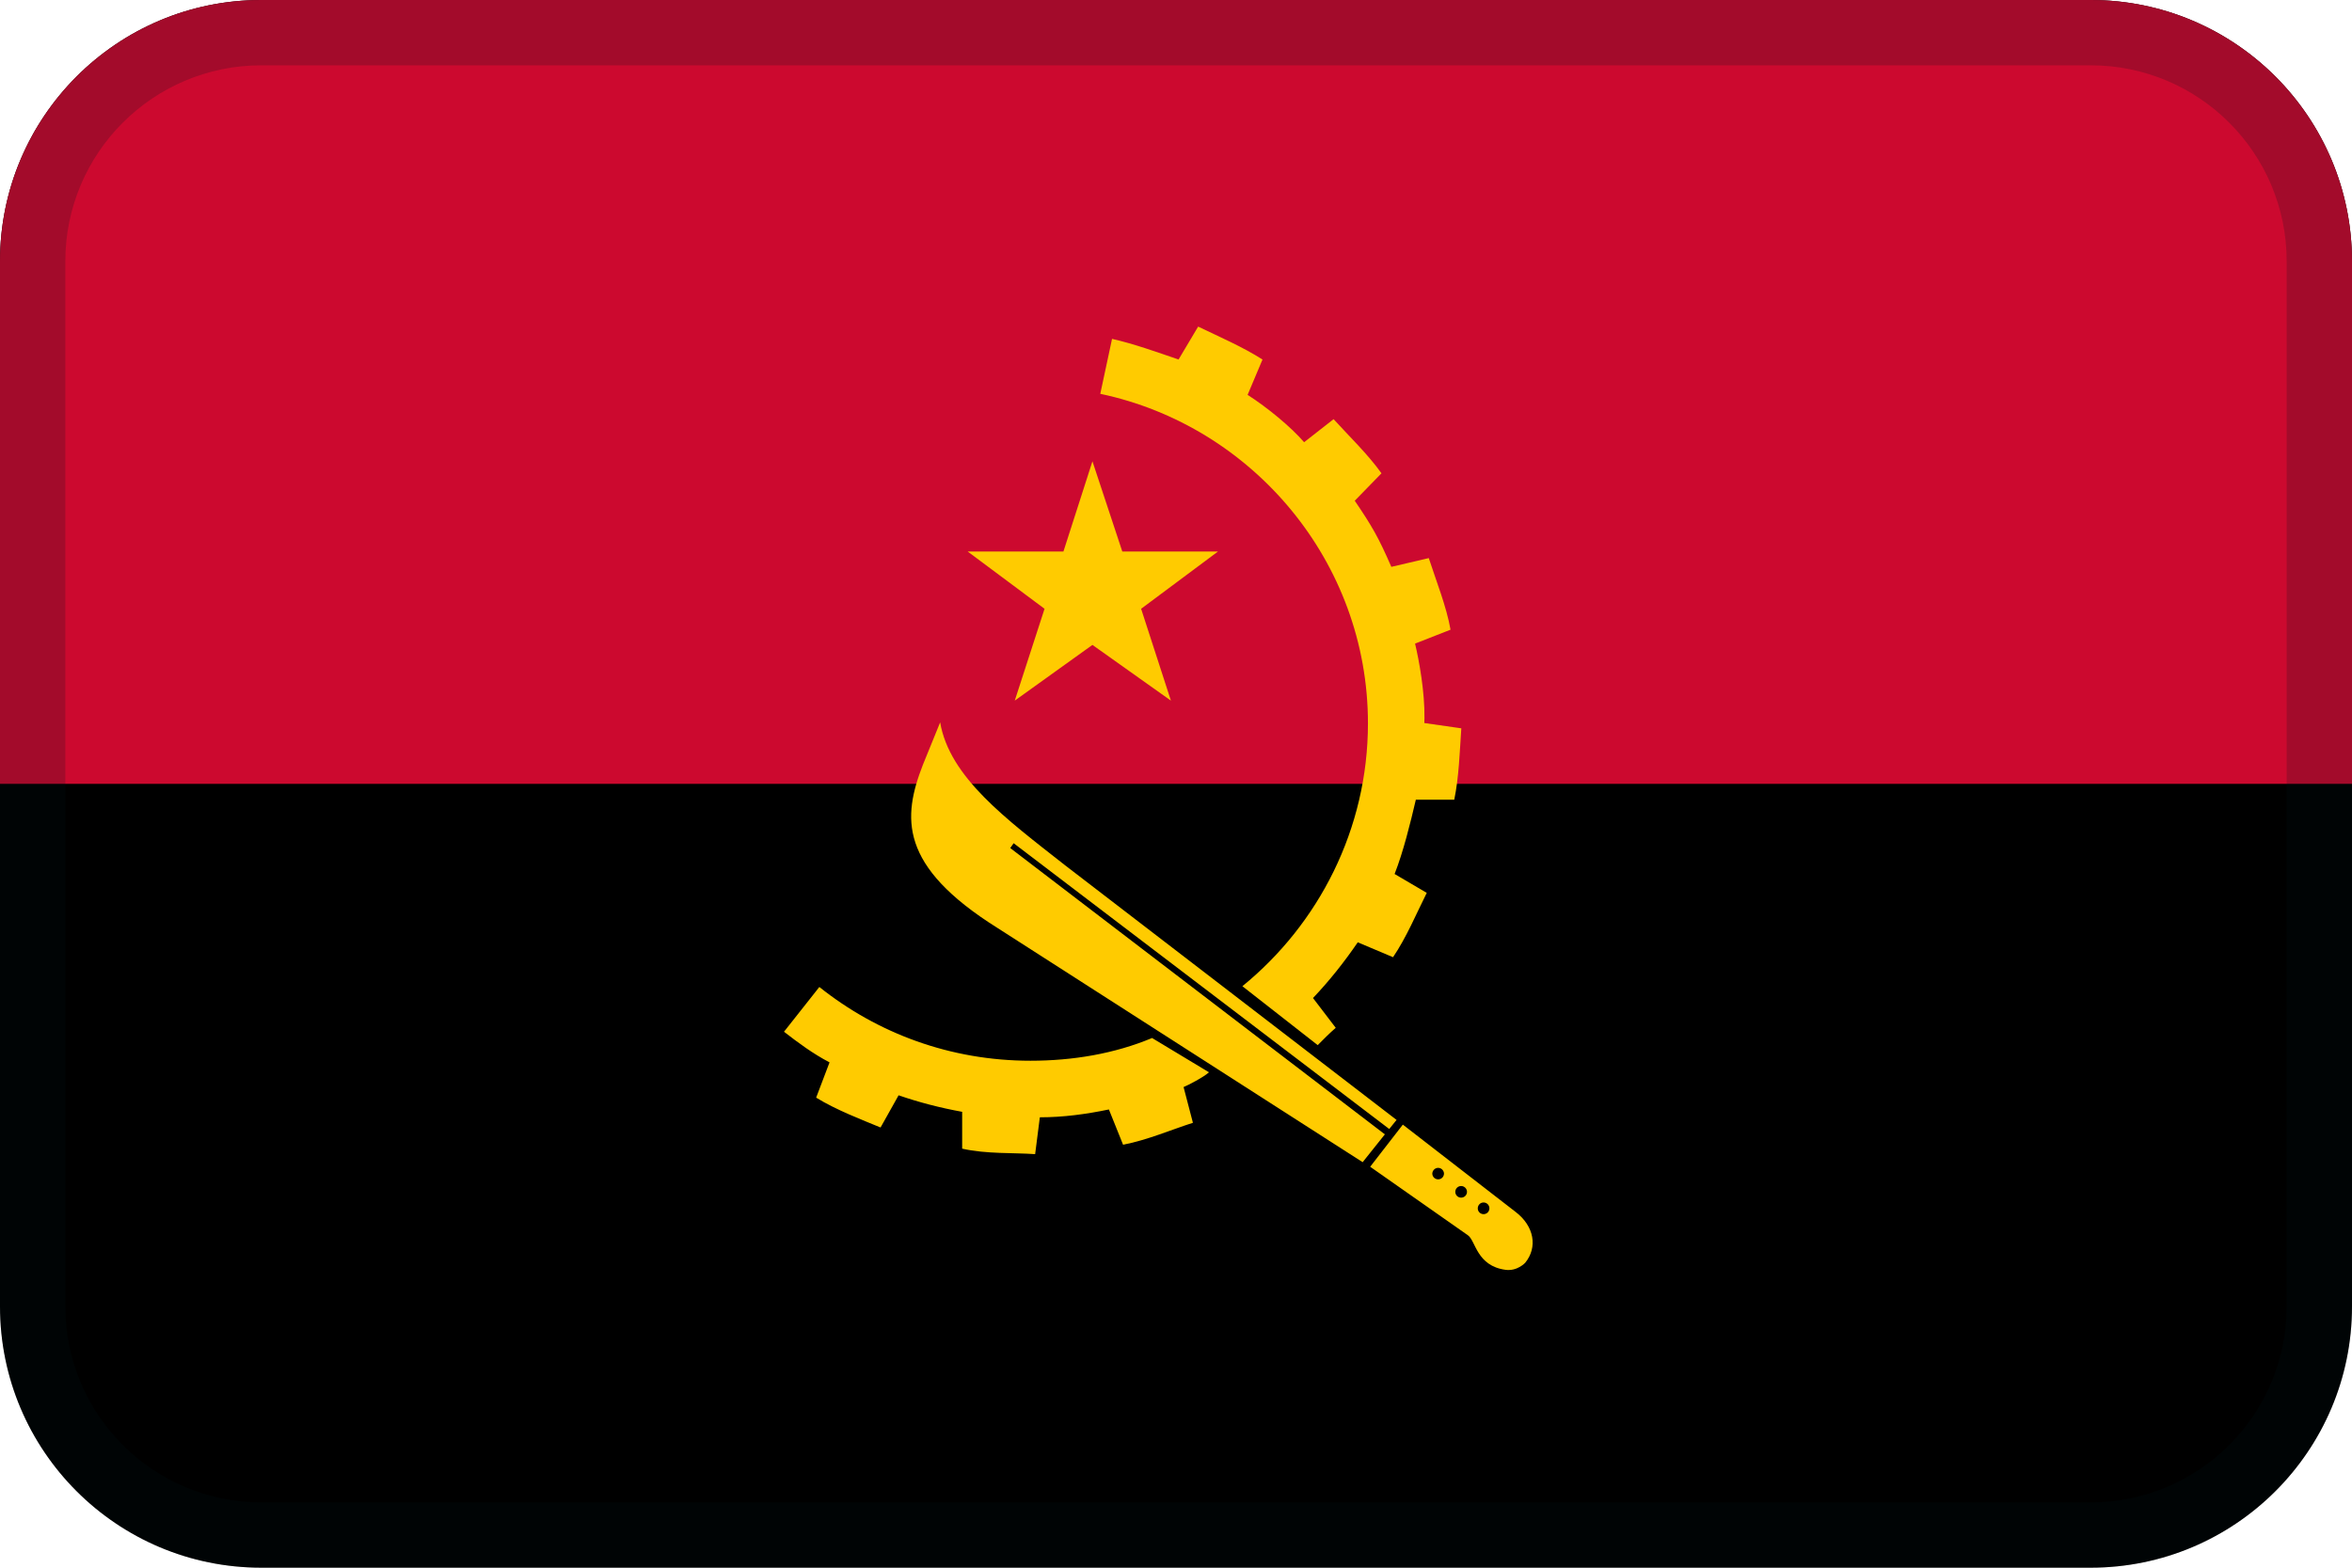 <?xml version="1.0" encoding="UTF-8"?>
<svg width="36px" height="24px" viewBox="0 0 36 24" version="1.1" xmlns="http://www.w3.org/2000/svg" xmlns:xlink="http://www.w3.org/1999/xlink">
    <!-- Generator: Sketch 55.2 (78181) - https://sketchapp.com -->
    <title>Flag / AO</title>
    <desc>Created with Sketch.</desc>
    <g id="Flag-/-AO" stroke="none" stroke-width="1" fill="none" fill-rule="evenodd">
        <path d="M4,0 L32,0 C34.209,0 36,1.791 36,4 L36,20 C36,22.209 34.209,24 32,24 L4,24 C1.791,24 0,22.209 0,20 L0,4 C0,1.791 1.791,0 4,0 Z" id="Mask" fill="#000000"></path>
        <path d="M4,0 L32,0 C34.209,0 36,1.791 36,4 L36,12 L0,12 L0,4 C0,1.791 1.791,0 4,0 Z" id="Rectangle" fill="#CC092F"></path>
        <path d="M4,1 C2.343,1 1,2.343 1,4 L1,20 C1,21.657 2.343,23 4,23 L32,23 C33.657,23 35,21.657 35,20 L35,4 C35,2.343 33.657,1 32,1 L4,1 Z M4,0 L32,0 C34.209,0 36,1.791 36,4 L36,20 C36,22.209 34.209,24 32,24 L4,24 C1.791,24 0,22.209 0,20 L0,4 C0,1.791 1.791,0 4,0 Z" id="Mask" fill="#031619" fill-rule="nonzero" opacity="0.2"></path>
        <path d="M14.811,8.443 L16.277,8.443 L16.721,7.062 L17.178,8.443 L18.643,8.443 L17.466,9.32 L17.922,10.726 L16.721,9.873 L15.532,10.726 L15.988,9.32 L14.811,8.443 Z M20.169,16 L19.016,15.098 C20.181,14.149 20.938,12.696 20.938,11.074 C20.938,8.6 19.172,6.521 16.841,6.029 L17.021,5.188 C17.346,5.26 17.726,5.396 18.039,5.504 L18.339,5 C18.663,5.156 19.024,5.312 19.324,5.504 L19.096,6.045 C19.396,6.237 19.759,6.535 19.961,6.77 L20.412,6.417 C20.652,6.681 20.94,6.957 21.145,7.246 L20.736,7.666 C21,8.054 21.102,8.232 21.296,8.678 L21.869,8.544 C21.978,8.88 22.142,9.292 22.202,9.64 L21.659,9.853 C21.724,10.124 21.808,10.597 21.803,10.994 C21.802,11.018 21.801,11.045 21.801,11.069 L22.367,11.15 C22.343,11.499 22.331,11.895 22.259,12.243 L21.671,12.243 C21.587,12.604 21.478,13.044 21.346,13.38 L21.838,13.669 C21.682,13.981 21.526,14.354 21.322,14.654 L20.782,14.426 C20.577,14.726 20.349,15.014 20.097,15.279 L20.445,15.735 C20.349,15.819 20.265,15.903 20.169,16 Z M17.634,15.891 L18.505,16.416 C18.424,16.49 18.181,16.616 18.116,16.642 L18.259,17.189 C17.922,17.297 17.562,17.453 17.19,17.525 L16.973,16.985 C16.625,17.057 16.277,17.105 15.916,17.105 L15.844,17.669 C15.508,17.645 15.099,17.669 14.727,17.585 L14.727,17.021 C14.391,16.96 14.066,16.876 13.754,16.768 L13.478,17.261 C13.189,17.141 12.805,16.996 12.492,16.804 L12.697,16.264 C12.444,16.132 12.216,15.963 12,15.795 L12.541,15.11 C13.43,15.819 14.547,16.239 15.772,16.239 C16.421,16.239 17.057,16.132 17.634,15.891 L17.634,15.891 Z M21.264,17.284 L15.515,12.909 L15.463,12.983 L21.197,17.366 L20.857,17.792 L15.267,14.206 C13.753,13.257 13.813,12.513 14.126,11.708 L14.39,11.059 C14.534,11.9 15.399,12.537 16.3,13.245 L21.376,17.145 L21.264,17.284 Z M22.708,18.588 L22.708,18.588 C22.732,18.588 22.754,18.578 22.771,18.562 C22.788,18.545 22.797,18.522 22.797,18.498 C22.797,18.449 22.757,18.409 22.708,18.409 C22.684,18.409 22.661,18.418 22.645,18.435 C22.628,18.452 22.619,18.475 22.619,18.498 C22.618,18.522 22.628,18.545 22.645,18.562 C22.661,18.578 22.684,18.588 22.708,18.588 Z M22.364,18.335 C22.414,18.335 22.454,18.295 22.454,18.246 C22.454,18.197 22.413,18.157 22.364,18.157 C22.315,18.157 22.275,18.197 22.275,18.246 C22.275,18.295 22.315,18.335 22.364,18.335 Z M22.013,18.055 C22.062,18.055 22.102,18.015 22.102,17.966 C22.1,17.918 22.061,17.879 22.013,17.879 C21.964,17.879 21.925,17.918 21.923,17.966 C21.923,18.015 21.963,18.055 22.013,18.055 Z M23.195,18.551 L23.195,18.551 C23.485,18.771 23.538,19.096 23.345,19.332 C23.345,19.332 23.225,19.464 23.044,19.44 C22.6,19.38 22.588,18.995 22.468,18.911 L20.972,17.862 L21.472,17.217 L23.195,18.551 Z" id="Combined-Shape" fill="#FFCB00"></path>
    </g>
</svg>